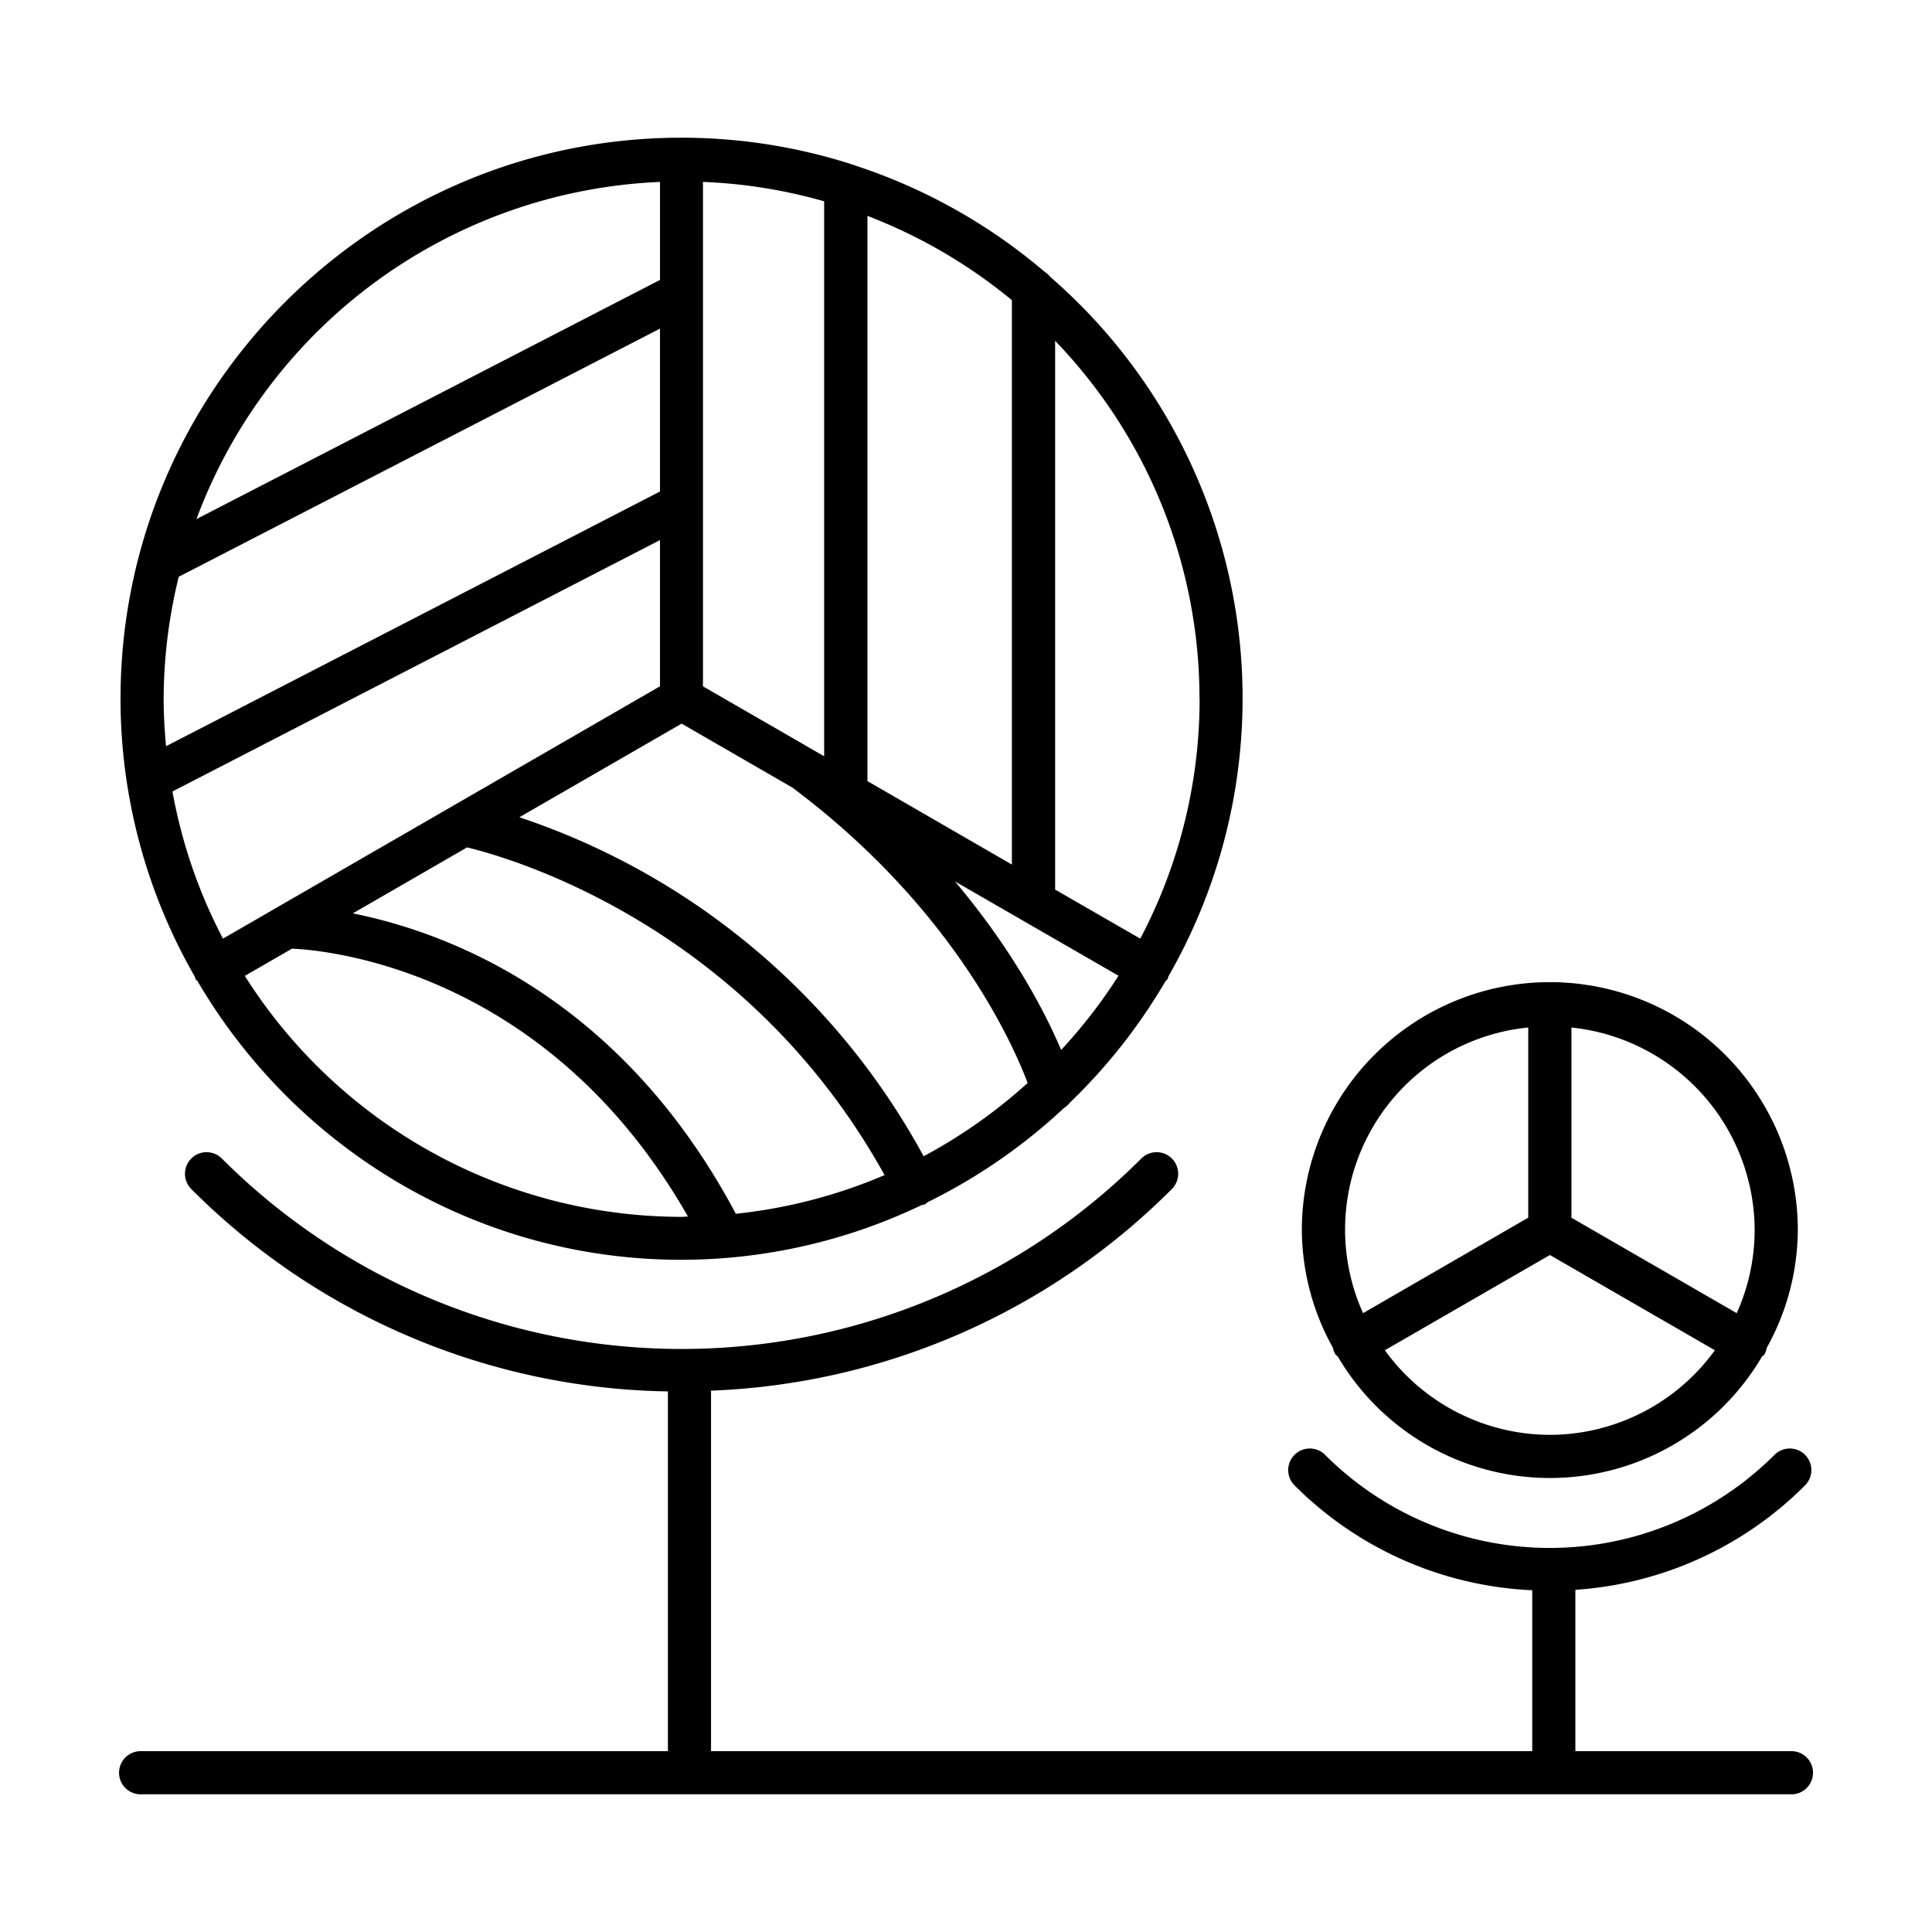 <?xml version="1.0" ?><svg data-name="Layer 1" id="Layer_1" viewBox="0 0 512 512" xmlns="http://www.w3.org/2000/svg"><title/><path d="M51.86,259.52c.12.22.36.31.5.51,25.83,44.08,73.58,73.83,128.26,73.83a147.61,147.61,0,0,0,63.6-14.49,5.12,5.12,0,0,0,.92-.22,5.37,5.37,0,0,0,.7-.56,149.31,149.31,0,0,0,36.17-25,5.59,5.59,0,0,0,1.48-1.34A149.13,149.13,0,0,0,308.88,260c.15-.19.39-.28.52-.51a5.2,5.2,0,0,0,.25-.76A147.88,147.88,0,0,0,278.32,73.37a5.47,5.47,0,0,0-1.4-1.27,148.5,148.5,0,0,0-50.3-28.24c-.21-.1-.43-.16-.65-.24a148.18,148.18,0,0,0-45.35-7.13c-82,0-148.68,66.7-148.68,148.69A147.61,147.61,0,0,0,51.6,258.77,4.74,4.74,0,0,0,51.86,259.52Zm-8.49-74.34a136.31,136.31,0,0,1,4-32.33L174.9,87.09v43.17L44,197.76C43.63,193.61,43.37,189.43,43.37,185.18Zm224.79,43.94L229.88,207V57.21a137.49,137.49,0,0,1,38.28,22.34ZM272.34,287a138,138,0,0,1-27.57,19.42,190.57,190.57,0,0,0-107.13-89.84l43-24.81,29.31,16.92C252.17,240.25,268.2,276.05,272.34,287ZM195,321.66c-30.61-57.61-76.53-74.62-101.51-79.6l30.29-17.49c11.34,2.71,73.85,20.51,110.64,86.84A136.31,136.31,0,0,1,195,321.66Zm23.41-121.24-32.12-18.54V48.21a136.14,136.14,0,0,1,32.12,5.14ZM174.9,143.13v38.75L59.09,248.75a136.16,136.16,0,0,1-13.39-39Zm-110,115.48,12.49-7.21c10.08.45,67.89,6.07,104.93,71-.56,0-1.11.08-1.67.08A137.11,137.11,0,0,1,64.87,258.61Zm216.32,19.66c-4.12-9.74-12.66-26.33-28.16-44.69l43.36,25A137.46,137.46,0,0,1,281.19,278.27Zm36.69-93.09a136.35,136.35,0,0,1-15.72,63.57l-22.57-13V90.32A136.65,136.65,0,0,1,317.88,185.18Zm-143-137v26L52.06,137.57A137.29,137.29,0,0,1,174.9,48.21Z"/><path d="M353.84,358.84c.19.31.51.46.74.73a65.17,65.17,0,0,0,112.33,0c.23-.26.55-.41.74-.72a5.63,5.63,0,0,0,.55-1.65,64.85,64.85,0,0,0,8.24-31.2A65.7,65.7,0,1,0,345,326a64.77,64.77,0,0,0,8.24,31.18A5.4,5.4,0,0,0,353.84,358.84Zm56.91,21.41A54.11,54.11,0,0,1,367,357.83l43.74-25.24,43.72,25.24A54.09,54.09,0,0,1,410.75,380.25ZM465,326a53.89,53.89,0,0,1-4.75,22l-43.8-25.29V272.3A54.15,54.15,0,0,1,465,326ZM405,272.3v50.39L361.23,348A53.81,53.81,0,0,1,405,272.3Z"/><path d="M474.49,464.08h-57V421.32a94.89,94.89,0,0,0,60.87-27.69,5.72,5.72,0,0,0-8.1-8.08,84.21,84.21,0,0,1-119.1,0,5.72,5.72,0,0,0-8.1,8.08,94.94,94.94,0,0,0,63,27.8v42.65H188.43V368.54A182.28,182.28,0,0,0,310.56,315.1a5.72,5.72,0,0,0-8.1-8.08,172.29,172.29,0,0,1-243.67,0,5.72,5.72,0,0,0-8.1,8.08A182.36,182.36,0,0,0,177,368.74v95.34H37.51a5.72,5.72,0,1,0,0,11.43h437a5.72,5.72,0,1,0,0-11.43Z"/></svg>